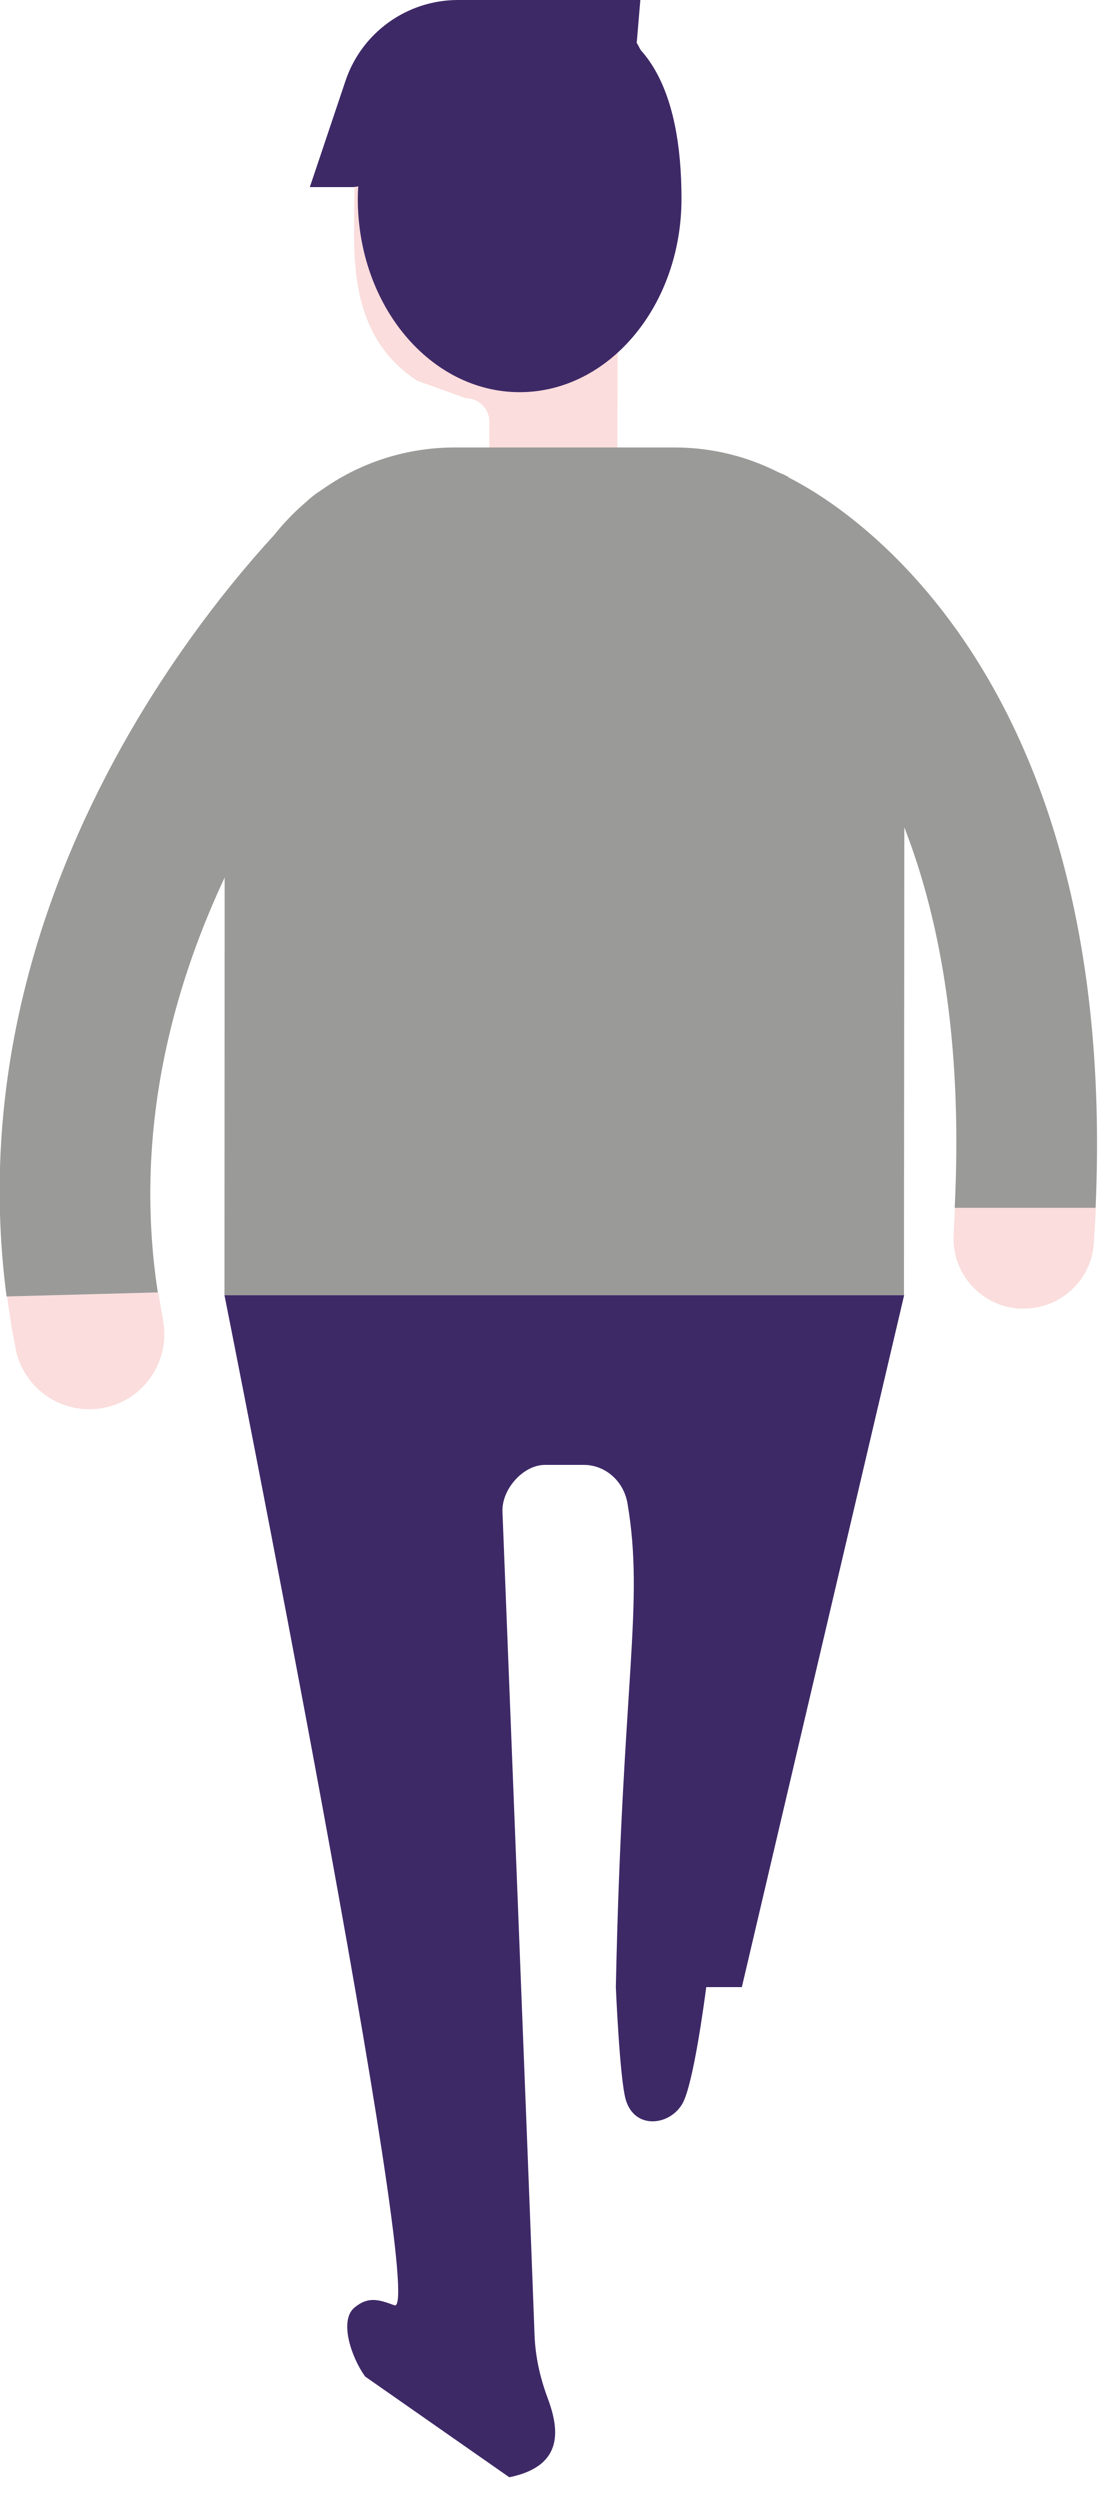 <svg width="44" height="99" viewBox="0 0 44 99" fill="none" xmlns="http://www.w3.org/2000/svg">
<g clip-path="url(#clip0_106_757)">
<path d="M24.5 3.17H14.11L14.03 8.16C14.03 9.98 13.74 13.29 16.53 15.08L18.45 15.77C18.96 15.77 19.38 16.18 19.38 16.7V17.77H24.45L24.49 3.18L24.5 3.17Z" fill="#FADDDC"/>
<path d="M25.22 1.66L25.36 0H18.14C16.12 0 14.32 1.29 13.68 3.21L12.27 7.41H13.99C18.3 6.85 20.33 3.61 20.33 3.61C21.09 7.92 24.54 9.7 24.54 9.7C24.54 9.7 25.64 7.99 26.18 6C26.61 4.41 25.63 2.43 25.21 1.68L25.22 1.66Z" fill="#3E2967"/>
<path d="M6.45 52.26C6.77 53.87 5.72 55.44 4.11 55.75C2.79 56.01 1.49 55.35 0.9 54.21C0.77 53.96 0.67 53.69 0.62 53.41C0.48 52.71 0.37 52.02 0.28 51.34L6.27 51.18C6.33 51.54 6.39 51.9 6.46 52.26H6.45Z" fill="#FADDDC"/>
<path d="M16.42 19.96C17.54 21.16 17.47 23.04 16.27 24.16C16.14 24.28 3.91 35.93 6.25 51.18L0.26 51.34C-2.1 33.33 11.61 20.37 12.21 19.8C13.41 18.68 15.29 18.76 16.41 19.96H16.42Z" fill="#9A9A99"/>
<path d="M37.77 48.85C37.66 50.38 38.81 51.71 40.35 51.82C40.42 51.82 40.48 51.82 40.55 51.82C42 51.82 43.22 50.7 43.32 49.24C43.35 48.76 43.38 48.29 43.4 47.82H37.82C37.8 48.16 37.79 48.5 37.77 48.85Z" fill="#FADDDC"/>
<path d="M31.23 18.89C29.89 18.15 28.21 18.63 27.46 19.96C26.71 21.29 27.18 22.99 28.51 23.75C29.02 24.04 38.76 28.54 37.81 47.83H43.39C44.39 25.15 31.86 19.25 31.22 18.9L31.23 18.89Z" fill="#9A9A99"/>
<path d="M35.81 51.29H8.89L8.9 26.83C8.9 21.8 12.98 17.72 18.01 17.72H26.71C31.74 17.72 35.82 21.8 35.82 26.83L35.8 51.29H35.81Z" fill="#9A9A99"/>
<path d="M35.81 51.29H8.89C8.89 51.29 16.96 91.79 15.62 91.29C14.98 91.05 14.58 90.94 14.05 91.37C13.42 91.87 13.9 93.33 14.46 94.11L20.17 98.1C22.42 97.64 22.12 96.1 21.67 94.91C21.38 94.12 21.2 93.3 21.17 92.46C20.98 87.21 20.05 63.77 19.9 59.87C19.86 58.98 20.72 58.01 21.58 58.01H23.12C23.97 58.01 24.7 58.65 24.85 59.53C25.53 63.53 24.64 66.54 24.39 78.69C24.39 78.69 24.54 82.29 24.78 83.14C25.13 84.36 26.55 84.18 27.04 83.28C27.46 82.5 27.89 79.31 27.97 78.69H29.38L35.81 51.28V51.29Z" fill="#3E2967"/>
<path d="M26.99 7.87C26.99 12.1 24.12 15.53 20.58 15.53C17.04 15.53 14.17 12.1 14.17 7.87C14.17 3.64 18.6 0.65 22.13 0.65C25.66 0.65 26.99 3.64 26.99 7.87Z" fill="#3E2967"/>
</g>
<defs>
<clipPath id="clip0_106_757">
<rect width="43.45" height="98.11" fill="white"/>
</clipPath>
</defs>
</svg>

